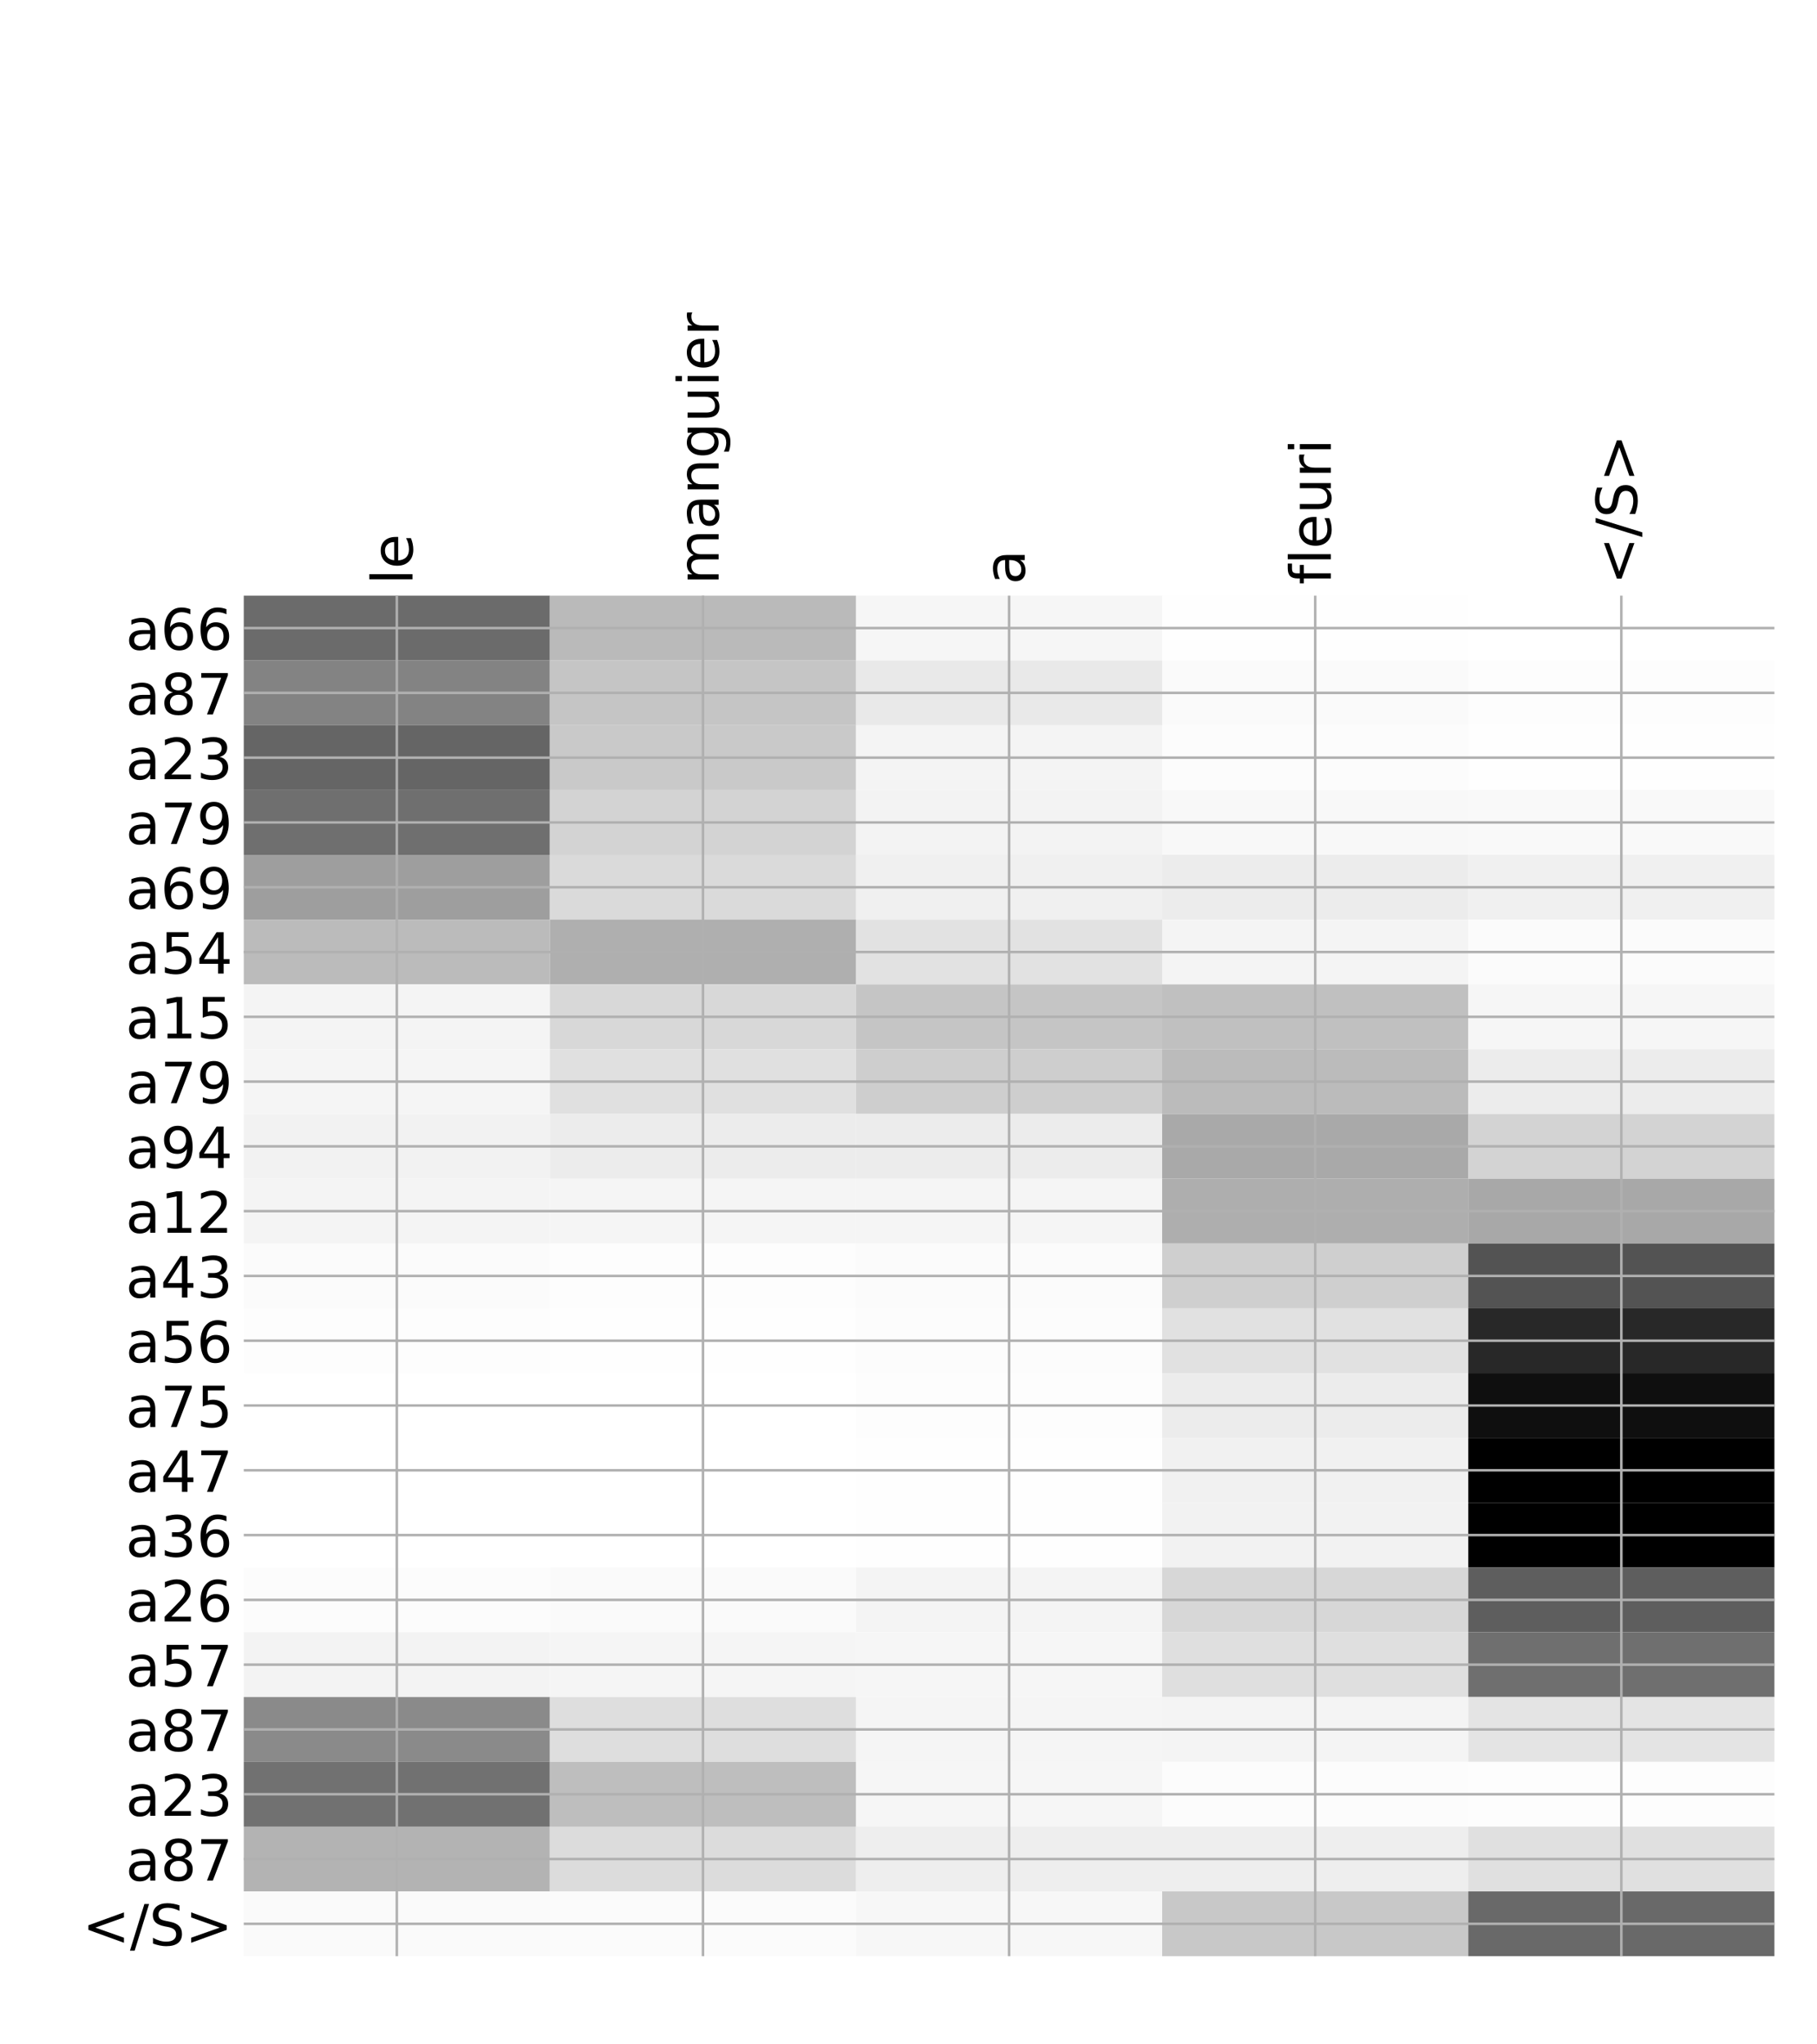 <?xml version="1.0" encoding="utf-8" standalone="no"?>
<!DOCTYPE svg PUBLIC "-//W3C//DTD SVG 1.1//EN"
  "http://www.w3.org/Graphics/SVG/1.1/DTD/svg11.dtd">
<!-- Created with matplotlib (http://matplotlib.org/) -->
<svg height="648pt" version="1.1" viewBox="0 0 576 648" width="576pt" xmlns="http://www.w3.org/2000/svg" xmlns:xlink="http://www.w3.org/1999/xlink">
 <defs>
  <style type="text/css">
*{stroke-linecap:butt;stroke-linejoin:round;}
  </style>
 </defs>
 <g id="figure_1">
  <g id="patch_1">
   <path d="M 0 648 
L 576 648 
L 576 0 
L 0 0 
z
" style="fill:#ffffff;"/>
  </g>
  <g id="axes_1">
   <g id="PolyCollection_1">
    <path clip-path="url(#p10d8c2caec)" d="M 77.275 188.812 
L 77.275 209.348 
L 174.32 209.348 
L 174.32 188.812 
L 77.275 188.812 
z
" style="fill:#6b6b6b;"/>
    <path clip-path="url(#p10d8c2caec)" d="M 174.32 188.812 
L 174.32 209.348 
L 271.365 209.348 
L 271.365 188.812 
L 174.32 188.812 
z
" style="fill:#bababa;"/>
    <path clip-path="url(#p10d8c2caec)" d="M 271.365 188.812 
L 271.365 209.348 
L 368.41 209.348 
L 368.41 188.812 
L 271.365 188.812 
z
" style="fill:#f6f6f6;"/>
    <path clip-path="url(#p10d8c2caec)" d="M 368.41 188.812 
L 368.41 209.348 
L 465.455 209.348 
L 465.455 188.812 
L 368.41 188.812 
z
" style="fill:#fefefe;"/>
    <path clip-path="url(#p10d8c2caec)" d="M 465.455 188.812 
L 465.455 209.348 
L 562.5 209.348 
L 562.5 188.812 
L 465.455 188.812 
z
" style="fill:#ffffff;"/>
    <path clip-path="url(#p10d8c2caec)" d="M 77.275 209.348 
L 77.275 229.883 
L 174.32 229.883 
L 174.32 209.348 
L 77.275 209.348 
z
" style="fill:#838383;"/>
    <path clip-path="url(#p10d8c2caec)" d="M 174.32 209.348 
L 174.32 229.883 
L 271.365 229.883 
L 271.365 209.348 
L 174.32 209.348 
z
" style="fill:#c5c5c5;"/>
    <path clip-path="url(#p10d8c2caec)" d="M 271.365 209.348 
L 271.365 229.883 
L 368.41 229.883 
L 368.41 209.348 
L 271.365 209.348 
z
" style="fill:#e9e9e9;"/>
    <path clip-path="url(#p10d8c2caec)" d="M 368.41 209.348 
L 368.41 229.883 
L 465.455 229.883 
L 465.455 209.348 
L 368.41 209.348 
z
" style="fill:#fafafa;"/>
    <path clip-path="url(#p10d8c2caec)" d="M 465.455 209.348 
L 465.455 229.883 
L 562.5 229.883 
L 562.5 209.348 
L 465.455 209.348 
z
" style="fill:#fdfdfd;"/>
    <path clip-path="url(#p10d8c2caec)" d="M 77.275 229.883 
L 77.275 250.419 
L 174.32 250.419 
L 174.32 229.883 
L 77.275 229.883 
z
" style="fill:#656565;"/>
    <path clip-path="url(#p10d8c2caec)" d="M 174.32 229.883 
L 174.32 250.419 
L 271.365 250.419 
L 271.365 229.883 
L 174.32 229.883 
z
" style="fill:#c9c9c9;"/>
    <path clip-path="url(#p10d8c2caec)" d="M 271.365 229.883 
L 271.365 250.419 
L 368.41 250.419 
L 368.41 229.883 
L 271.365 229.883 
z
" style="fill:#f4f4f4;"/>
    <path clip-path="url(#p10d8c2caec)" d="M 368.41 229.883 
L 368.41 250.419 
L 465.455 250.419 
L 465.455 229.883 
L 368.41 229.883 
z
" style="fill:#fcfcfc;"/>
    <path clip-path="url(#p10d8c2caec)" d="M 465.455 229.883 
L 465.455 250.419 
L 562.5 250.419 
L 562.5 229.883 
L 465.455 229.883 
z
" style="fill:#fefefe;"/>
    <path clip-path="url(#p10d8c2caec)" d="M 77.275 250.419 
L 77.275 270.954 
L 174.32 270.954 
L 174.32 250.419 
L 77.275 250.419 
z
" style="fill:#6f6f6f;"/>
    <path clip-path="url(#p10d8c2caec)" d="M 174.32 250.419 
L 174.32 270.954 
L 271.365 270.954 
L 271.365 250.419 
L 174.32 250.419 
z
" style="fill:#d3d3d3;"/>
    <path clip-path="url(#p10d8c2caec)" d="M 271.365 250.419 
L 271.365 270.954 
L 368.41 270.954 
L 368.41 250.419 
L 271.365 250.419 
z
" style="fill:#f3f3f3;"/>
    <path clip-path="url(#p10d8c2caec)" d="M 368.41 250.419 
L 368.41 270.954 
L 465.455 270.954 
L 465.455 250.419 
L 368.41 250.419 
z
" style="fill:#f8f8f8;"/>
    <path clip-path="url(#p10d8c2caec)" d="M 465.455 250.419 
L 465.455 270.954 
L 562.5 270.954 
L 562.5 250.419 
L 465.455 250.419 
z
" style="fill:#f9f9f9;"/>
    <path clip-path="url(#p10d8c2caec)" d="M 77.275 270.954 
L 77.275 291.489 
L 174.32 291.489 
L 174.32 270.954 
L 77.275 270.954 
z
" style="fill:#9e9e9e;"/>
    <path clip-path="url(#p10d8c2caec)" d="M 174.32 270.954 
L 174.32 291.489 
L 271.365 291.489 
L 271.365 270.954 
L 174.32 270.954 
z
" style="fill:#dadada;"/>
    <path clip-path="url(#p10d8c2caec)" d="M 271.365 270.954 
L 271.365 291.489 
L 368.41 291.489 
L 368.41 270.954 
L 271.365 270.954 
z
" style="fill:#f0f0f0;"/>
    <path clip-path="url(#p10d8c2caec)" d="M 368.41 270.954 
L 368.41 291.489 
L 465.455 291.489 
L 465.455 270.954 
L 368.41 270.954 
z
" style="fill:#ececec;"/>
    <path clip-path="url(#p10d8c2caec)" d="M 465.455 270.954 
L 465.455 291.489 
L 562.5 291.489 
L 562.5 270.954 
L 465.455 270.954 
z
" style="fill:#f0f0f0;"/>
    <path clip-path="url(#p10d8c2caec)" d="M 77.275 291.489 
L 77.275 312.025 
L 174.32 312.025 
L 174.32 291.489 
L 77.275 291.489 
z
" style="fill:#bbbbbb;"/>
    <path clip-path="url(#p10d8c2caec)" d="M 174.32 291.489 
L 174.32 312.025 
L 271.365 312.025 
L 271.365 291.489 
L 174.32 291.489 
z
" style="fill:#afafaf;"/>
    <path clip-path="url(#p10d8c2caec)" d="M 271.365 291.489 
L 271.365 312.025 
L 368.41 312.025 
L 368.41 291.489 
L 271.365 291.489 
z
" style="fill:#e2e2e2;"/>
    <path clip-path="url(#p10d8c2caec)" d="M 368.41 291.489 
L 368.41 312.025 
L 465.455 312.025 
L 465.455 291.489 
L 368.41 291.489 
z
" style="fill:#f4f4f4;"/>
    <path clip-path="url(#p10d8c2caec)" d="M 465.455 291.489 
L 465.455 312.025 
L 562.5 312.025 
L 562.5 291.489 
L 465.455 291.489 
z
" style="fill:#fbfbfb;"/>
    <path clip-path="url(#p10d8c2caec)" d="M 77.275 312.025 
L 77.275 332.56 
L 174.32 332.56 
L 174.32 312.025 
L 77.275 312.025 
z
" style="fill:#f4f4f4;"/>
    <path clip-path="url(#p10d8c2caec)" d="M 174.32 312.025 
L 174.32 332.56 
L 271.365 332.56 
L 271.365 312.025 
L 174.32 312.025 
z
" style="fill:#d8d8d8;"/>
    <path clip-path="url(#p10d8c2caec)" d="M 271.365 312.025 
L 271.365 332.56 
L 368.41 332.56 
L 368.41 312.025 
L 271.365 312.025 
z
" style="fill:#c5c5c5;"/>
    <path clip-path="url(#p10d8c2caec)" d="M 368.41 312.025 
L 368.41 332.56 
L 465.455 332.56 
L 465.455 312.025 
L 368.41 312.025 
z
" style="fill:#c0c0c0;"/>
    <path clip-path="url(#p10d8c2caec)" d="M 465.455 312.025 
L 465.455 332.56 
L 562.5 332.56 
L 562.5 312.025 
L 465.455 312.025 
z
" style="fill:#f6f6f6;"/>
    <path clip-path="url(#p10d8c2caec)" d="M 77.275 332.56 
L 77.275 353.095 
L 174.32 353.095 
L 174.32 332.56 
L 77.275 332.56 
z
" style="fill:#f5f5f5;"/>
    <path clip-path="url(#p10d8c2caec)" d="M 174.32 332.56 
L 174.32 353.095 
L 271.365 353.095 
L 271.365 332.56 
L 174.32 332.56 
z
" style="fill:#e0e0e0;"/>
    <path clip-path="url(#p10d8c2caec)" d="M 271.365 332.56 
L 271.365 353.095 
L 368.41 353.095 
L 368.41 332.56 
L 271.365 332.56 
z
" style="fill:#cecece;"/>
    <path clip-path="url(#p10d8c2caec)" d="M 368.41 332.56 
L 368.41 353.095 
L 465.455 353.095 
L 465.455 332.56 
L 368.41 332.56 
z
" style="fill:#bbbbbb;"/>
    <path clip-path="url(#p10d8c2caec)" d="M 465.455 332.56 
L 465.455 353.095 
L 562.5 353.095 
L 562.5 332.56 
L 465.455 332.56 
z
" style="fill:#ececec;"/>
    <path clip-path="url(#p10d8c2caec)" d="M 77.275 353.095 
L 77.275 373.631 
L 174.32 373.631 
L 174.32 353.095 
L 77.275 353.095 
z
" style="fill:#f2f2f2;"/>
    <path clip-path="url(#p10d8c2caec)" d="M 174.32 353.095 
L 174.32 373.631 
L 271.365 373.631 
L 271.365 353.095 
L 174.32 353.095 
z
" style="fill:#ececec;"/>
    <path clip-path="url(#p10d8c2caec)" d="M 271.365 353.095 
L 271.365 373.631 
L 368.41 373.631 
L 368.41 353.095 
L 271.365 353.095 
z
" style="fill:#ececec;"/>
    <path clip-path="url(#p10d8c2caec)" d="M 368.41 353.095 
L 368.41 373.631 
L 465.455 373.631 
L 465.455 353.095 
L 368.41 353.095 
z
" style="fill:#a9a9a9;"/>
    <path clip-path="url(#p10d8c2caec)" d="M 465.455 353.095 
L 465.455 373.631 
L 562.5 373.631 
L 562.5 353.095 
L 465.455 353.095 
z
" style="fill:#d3d3d3;"/>
    <path clip-path="url(#p10d8c2caec)" d="M 77.275 373.631 
L 77.275 394.166 
L 174.32 394.166 
L 174.32 373.631 
L 77.275 373.631 
z
" style="fill:#f4f4f4;"/>
    <path clip-path="url(#p10d8c2caec)" d="M 174.32 373.631 
L 174.32 394.166 
L 271.365 394.166 
L 271.365 373.631 
L 174.32 373.631 
z
" style="fill:#f5f5f5;"/>
    <path clip-path="url(#p10d8c2caec)" d="M 271.365 373.631 
L 271.365 394.166 
L 368.41 394.166 
L 368.41 373.631 
L 271.365 373.631 
z
" style="fill:#f5f5f5;"/>
    <path clip-path="url(#p10d8c2caec)" d="M 368.41 373.631 
L 368.41 394.166 
L 465.455 394.166 
L 465.455 373.631 
L 368.41 373.631 
z
" style="fill:#aeaeae;"/>
    <path clip-path="url(#p10d8c2caec)" d="M 465.455 373.631 
L 465.455 394.166 
L 562.5 394.166 
L 562.5 373.631 
L 465.455 373.631 
z
" style="fill:#a8a8a8;"/>
    <path clip-path="url(#p10d8c2caec)" d="M 77.275 394.166 
L 77.275 414.701 
L 174.32 414.701 
L 174.32 394.166 
L 77.275 394.166 
z
" style="fill:#fbfbfb;"/>
    <path clip-path="url(#p10d8c2caec)" d="M 174.32 394.166 
L 174.32 414.701 
L 271.365 414.701 
L 271.365 394.166 
L 174.32 394.166 
z
" style="fill:#fdfdfd;"/>
    <path clip-path="url(#p10d8c2caec)" d="M 271.365 394.166 
L 271.365 414.701 
L 368.41 414.701 
L 368.41 394.166 
L 271.365 394.166 
z
" style="fill:#fbfbfb;"/>
    <path clip-path="url(#p10d8c2caec)" d="M 368.41 394.166 
L 368.41 414.701 
L 465.455 414.701 
L 465.455 394.166 
L 368.41 394.166 
z
" style="fill:#cfcfcf;"/>
    <path clip-path="url(#p10d8c2caec)" d="M 465.455 394.166 
L 465.455 414.701 
L 562.5 414.701 
L 562.5 394.166 
L 465.455 394.166 
z
" style="fill:#535353;"/>
    <path clip-path="url(#p10d8c2caec)" d="M 77.275 414.701 
L 77.275 435.237 
L 174.32 435.237 
L 174.32 414.701 
L 77.275 414.701 
z
" style="fill:#fdfdfd;"/>
    <path clip-path="url(#p10d8c2caec)" d="M 174.32 414.701 
L 174.32 435.237 
L 271.365 435.237 
L 271.365 414.701 
L 174.32 414.701 
z
" style="fill:#fefefe;"/>
    <path clip-path="url(#p10d8c2caec)" d="M 271.365 414.701 
L 271.365 435.237 
L 368.41 435.237 
L 368.41 414.701 
L 271.365 414.701 
z
" style="fill:#fcfcfc;"/>
    <path clip-path="url(#p10d8c2caec)" d="M 368.41 414.701 
L 368.41 435.237 
L 465.455 435.237 
L 465.455 414.701 
L 368.41 414.701 
z
" style="fill:#e1e1e1;"/>
    <path clip-path="url(#p10d8c2caec)" d="M 465.455 414.701 
L 465.455 435.237 
L 562.5 435.237 
L 562.5 414.701 
L 465.455 414.701 
z
" style="fill:#282828;"/>
    <path clip-path="url(#p10d8c2caec)" d="M 77.275 435.237 
L 77.275 455.772 
L 174.32 455.772 
L 174.32 435.237 
L 77.275 435.237 
z
" style="fill:#ffffff;"/>
    <path clip-path="url(#p10d8c2caec)" d="M 174.32 435.237 
L 174.32 455.772 
L 271.365 455.772 
L 271.365 435.237 
L 174.32 435.237 
z
" style="fill:#ffffff;"/>
    <path clip-path="url(#p10d8c2caec)" d="M 271.365 435.237 
L 271.365 455.772 
L 368.41 455.772 
L 368.41 435.237 
L 271.365 435.237 
z
" style="fill:#fdfdfd;"/>
    <path clip-path="url(#p10d8c2caec)" d="M 368.41 435.237 
L 368.41 455.772 
L 465.455 455.772 
L 465.455 435.237 
L 368.41 435.237 
z
" style="fill:#ececec;"/>
    <path clip-path="url(#p10d8c2caec)" d="M 465.455 435.237 
L 465.455 455.772 
L 562.5 455.772 
L 562.5 435.237 
L 465.455 435.237 
z
" style="fill:#0f0f0f;"/>
    <path clip-path="url(#p10d8c2caec)" d="M 77.275 455.772 
L 77.275 476.308 
L 174.32 476.308 
L 174.32 455.772 
L 77.275 455.772 
z
" style="fill:#ffffff;"/>
    <path clip-path="url(#p10d8c2caec)" d="M 174.32 455.772 
L 174.32 476.308 
L 271.365 476.308 
L 271.365 455.772 
L 174.32 455.772 
z
" style="fill:#ffffff;"/>
    <path clip-path="url(#p10d8c2caec)" d="M 271.365 455.772 
L 271.365 476.308 
L 368.41 476.308 
L 368.41 455.772 
L 271.365 455.772 
z
" style="fill:#fefefe;"/>
    <path clip-path="url(#p10d8c2caec)" d="M 368.41 455.772 
L 368.41 476.308 
L 465.455 476.308 
L 465.455 455.772 
L 368.41 455.772 
z
" style="fill:#f1f1f1;"/>
    <path clip-path="url(#p10d8c2caec)" d="M 465.455 455.772 
L 465.455 476.308 
L 562.5 476.308 
L 562.5 455.772 
L 465.455 455.772 
z
"/>
    <path clip-path="url(#p10d8c2caec)" d="M 77.275 476.308 
L 77.275 496.843 
L 174.32 496.843 
L 174.32 476.308 
L 77.275 476.308 
z
" style="fill:#ffffff;"/>
    <path clip-path="url(#p10d8c2caec)" d="M 174.32 476.308 
L 174.32 496.843 
L 271.365 496.843 
L 271.365 476.308 
L 174.32 476.308 
z
" style="fill:#ffffff;"/>
    <path clip-path="url(#p10d8c2caec)" d="M 271.365 476.308 
L 271.365 496.843 
L 368.41 496.843 
L 368.41 476.308 
L 271.365 476.308 
z
" style="fill:#fefefe;"/>
    <path clip-path="url(#p10d8c2caec)" d="M 368.41 476.308 
L 368.41 496.843 
L 465.455 496.843 
L 465.455 476.308 
L 368.41 476.308 
z
" style="fill:#f2f2f2;"/>
    <path clip-path="url(#p10d8c2caec)" d="M 465.455 476.308 
L 465.455 496.843 
L 562.5 496.843 
L 562.5 476.308 
L 465.455 476.308 
z
"/>
    <path clip-path="url(#p10d8c2caec)" d="M 77.275 496.843 
L 77.275 517.378 
L 174.32 517.378 
L 174.32 496.843 
L 77.275 496.843 
z
" style="fill:#fcfcfc;"/>
    <path clip-path="url(#p10d8c2caec)" d="M 174.32 496.843 
L 174.32 517.378 
L 271.365 517.378 
L 271.365 496.843 
L 174.32 496.843 
z
" style="fill:#fafafa;"/>
    <path clip-path="url(#p10d8c2caec)" d="M 271.365 496.843 
L 271.365 517.378 
L 368.41 517.378 
L 368.41 496.843 
L 271.365 496.843 
z
" style="fill:#f4f4f4;"/>
    <path clip-path="url(#p10d8c2caec)" d="M 368.41 496.843 
L 368.41 517.378 
L 465.455 517.378 
L 465.455 496.843 
L 368.41 496.843 
z
" style="fill:#d7d7d7;"/>
    <path clip-path="url(#p10d8c2caec)" d="M 465.455 496.843 
L 465.455 517.378 
L 562.5 517.378 
L 562.5 496.843 
L 465.455 496.843 
z
" style="fill:#5e5e5e;"/>
    <path clip-path="url(#p10d8c2caec)" d="M 77.275 517.378 
L 77.275 537.914 
L 174.32 537.914 
L 174.32 517.378 
L 77.275 517.378 
z
" style="fill:#f3f3f3;"/>
    <path clip-path="url(#p10d8c2caec)" d="M 174.32 517.378 
L 174.32 537.914 
L 271.365 537.914 
L 271.365 517.378 
L 174.32 517.378 
z
" style="fill:#f5f5f5;"/>
    <path clip-path="url(#p10d8c2caec)" d="M 271.365 517.378 
L 271.365 537.914 
L 368.41 537.914 
L 368.41 517.378 
L 271.365 517.378 
z
" style="fill:#f6f6f6;"/>
    <path clip-path="url(#p10d8c2caec)" d="M 368.41 517.378 
L 368.41 537.914 
L 465.455 537.914 
L 465.455 517.378 
L 368.41 517.378 
z
" style="fill:#dfdfdf;"/>
    <path clip-path="url(#p10d8c2caec)" d="M 465.455 517.378 
L 465.455 537.914 
L 562.5 537.914 
L 562.5 517.378 
L 465.455 517.378 
z
" style="fill:#6f6f6f;"/>
    <path clip-path="url(#p10d8c2caec)" d="M 77.275 537.914 
L 77.275 558.449 
L 174.32 558.449 
L 174.32 537.914 
L 77.275 537.914 
z
" style="fill:#8a8a8a;"/>
    <path clip-path="url(#p10d8c2caec)" d="M 174.32 537.914 
L 174.32 558.449 
L 271.365 558.449 
L 271.365 537.914 
L 174.32 537.914 
z
" style="fill:#dedede;"/>
    <path clip-path="url(#p10d8c2caec)" d="M 271.365 537.914 
L 271.365 558.449 
L 368.41 558.449 
L 368.41 537.914 
L 271.365 537.914 
z
" style="fill:#f5f5f5;"/>
    <path clip-path="url(#p10d8c2caec)" d="M 368.41 537.914 
L 368.41 558.449 
L 465.455 558.449 
L 465.455 537.914 
L 368.41 537.914 
z
" style="fill:#f4f4f4;"/>
    <path clip-path="url(#p10d8c2caec)" d="M 465.455 537.914 
L 465.455 558.449 
L 562.5 558.449 
L 562.5 537.914 
L 465.455 537.914 
z
" style="fill:#e4e4e4;"/>
    <path clip-path="url(#p10d8c2caec)" d="M 77.275 558.449 
L 77.275 578.984 
L 174.32 578.984 
L 174.32 558.449 
L 77.275 558.449 
z
" style="fill:#717171;"/>
    <path clip-path="url(#p10d8c2caec)" d="M 174.32 558.449 
L 174.32 578.984 
L 271.365 578.984 
L 271.365 558.449 
L 174.32 558.449 
z
" style="fill:#bebebe;"/>
    <path clip-path="url(#p10d8c2caec)" d="M 271.365 558.449 
L 271.365 578.984 
L 368.41 578.984 
L 368.41 558.449 
L 271.365 558.449 
z
" style="fill:#f6f6f6;"/>
    <path clip-path="url(#p10d8c2caec)" d="M 368.41 558.449 
L 368.41 578.984 
L 465.455 578.984 
L 465.455 558.449 
L 368.41 558.449 
z
" style="fill:#fcfcfc;"/>
    <path clip-path="url(#p10d8c2caec)" d="M 465.455 558.449 
L 465.455 578.984 
L 562.5 578.984 
L 562.5 558.449 
L 465.455 558.449 
z
" style="fill:#fdfdfd;"/>
    <path clip-path="url(#p10d8c2caec)" d="M 77.275 578.984 
L 77.275 599.52 
L 174.32 599.52 
L 174.32 578.984 
L 77.275 578.984 
z
" style="fill:#b3b3b3;"/>
    <path clip-path="url(#p10d8c2caec)" d="M 174.32 578.984 
L 174.32 599.52 
L 271.365 599.52 
L 271.365 578.984 
L 174.32 578.984 
z
" style="fill:#dcdcdc;"/>
    <path clip-path="url(#p10d8c2caec)" d="M 271.365 578.984 
L 271.365 599.52 
L 368.41 599.52 
L 368.41 578.984 
L 271.365 578.984 
z
" style="fill:#eeeeee;"/>
    <path clip-path="url(#p10d8c2caec)" d="M 368.41 578.984 
L 368.41 599.52 
L 465.455 599.52 
L 465.455 578.984 
L 368.41 578.984 
z
" style="fill:#eeeeee;"/>
    <path clip-path="url(#p10d8c2caec)" d="M 465.455 578.984 
L 465.455 599.52 
L 562.5 599.52 
L 562.5 578.984 
L 465.455 578.984 
z
" style="fill:#e0e0e0;"/>
    <path clip-path="url(#p10d8c2caec)" d="M 77.275 599.52 
L 77.275 620.055 
L 174.32 620.055 
L 174.32 599.52 
L 77.275 599.52 
z
" style="fill:#fafafa;"/>
    <path clip-path="url(#p10d8c2caec)" d="M 174.32 599.52 
L 174.32 620.055 
L 271.365 620.055 
L 271.365 599.52 
L 174.32 599.52 
z
" style="fill:#fbfbfb;"/>
    <path clip-path="url(#p10d8c2caec)" d="M 271.365 599.52 
L 271.365 620.055 
L 368.41 620.055 
L 368.41 599.52 
L 271.365 599.52 
z
" style="fill:#f7f7f7;"/>
    <path clip-path="url(#p10d8c2caec)" d="M 368.41 599.52 
L 368.41 620.055 
L 465.455 620.055 
L 465.455 599.52 
L 368.41 599.52 
z
" style="fill:#c8c8c8;"/>
    <path clip-path="url(#p10d8c2caec)" d="M 465.455 599.52 
L 465.455 620.055 
L 562.5 620.055 
L 562.5 599.52 
L 465.455 599.52 
z
" style="fill:#696969;"/>
   </g>
   <g id="matplotlib.axis_1">
    <g id="xtick_1">
     <g id="line2d_1">
      <path clip-path="url(#p10d8c2caec)" d="M 125.797 620.055 
L 125.797 188.812 
" style="fill:none;stroke:#b0b0b0;stroke-linecap:square;stroke-width:0.8;"/>
     </g>
     <g id="line2d_2"/>
     <g id="text_1">
      <!-- le -->
      <defs>
       <path d="M 9.422 75.984 
L 18.406 75.984 
L 18.406 0 
L 9.422 0 
z
" id="DejaVuSans-6c"/>
       <path d="M 56.203 29.594 
L 56.203 25.203 
L 14.891 25.203 
Q 15.484 15.922 20.484 11.062 
Q 25.484 6.203 34.422 6.203 
Q 39.594 6.203 44.453 7.469 
Q 49.312 8.734 54.109 11.281 
L 54.109 2.781 
Q 49.266 0.734 44.188 -0.344 
Q 39.109 -1.422 33.891 -1.422 
Q 20.797 -1.422 13.156 6.188 
Q 5.516 13.812 5.516 26.812 
Q 5.516 40.234 12.766 48.109 
Q 20.016 56 32.328 56 
Q 43.359 56 49.781 48.891 
Q 56.203 41.797 56.203 29.594 
z
M 47.219 32.234 
Q 47.125 39.594 43.094 43.984 
Q 39.062 48.391 32.422 48.391 
Q 24.906 48.391 20.391 44.141 
Q 15.875 39.891 15.188 32.172 
z
" id="DejaVuSans-65"/>
      </defs>
      <g transform="translate(130.764 185.312)rotate(-90)scale(0.18 -0.18)">
       <use xlink:href="#DejaVuSans-6c"/>
       <use x="27.783" xlink:href="#DejaVuSans-65"/>
      </g>
     </g>
    </g>
    <g id="xtick_2">
     <g id="line2d_3">
      <path clip-path="url(#p10d8c2caec)" d="M 222.843 620.055 
L 222.843 188.812 
" style="fill:none;stroke:#b0b0b0;stroke-linecap:square;stroke-width:0.8;"/>
     </g>
     <g id="line2d_4"/>
     <g id="text_2">
      <!-- manguier -->
      <defs>
       <path d="M 52 44.188 
Q 55.375 50.25 60.062 53.125 
Q 64.75 56 71.094 56 
Q 79.641 56 84.281 50.016 
Q 88.922 44.047 88.922 33.016 
L 88.922 0 
L 79.891 0 
L 79.891 32.719 
Q 79.891 40.578 77.094 44.375 
Q 74.312 48.188 68.609 48.188 
Q 61.625 48.188 57.562 43.547 
Q 53.516 38.922 53.516 30.906 
L 53.516 0 
L 44.484 0 
L 44.484 32.719 
Q 44.484 40.625 41.703 44.406 
Q 38.922 48.188 33.109 48.188 
Q 26.219 48.188 22.156 43.531 
Q 18.109 38.875 18.109 30.906 
L 18.109 0 
L 9.078 0 
L 9.078 54.688 
L 18.109 54.688 
L 18.109 46.188 
Q 21.188 51.219 25.484 53.609 
Q 29.781 56 35.688 56 
Q 41.656 56 45.828 52.969 
Q 50 49.953 52 44.188 
z
" id="DejaVuSans-6d"/>
       <path d="M 34.281 27.484 
Q 23.391 27.484 19.188 25 
Q 14.984 22.516 14.984 16.5 
Q 14.984 11.719 18.141 8.906 
Q 21.297 6.109 26.703 6.109 
Q 34.188 6.109 38.703 11.406 
Q 43.219 16.703 43.219 25.484 
L 43.219 27.484 
z
M 52.203 31.203 
L 52.203 0 
L 43.219 0 
L 43.219 8.297 
Q 40.141 3.328 35.547 0.953 
Q 30.953 -1.422 24.312 -1.422 
Q 15.922 -1.422 10.953 3.297 
Q 6 8.016 6 15.922 
Q 6 25.141 12.172 29.828 
Q 18.359 34.516 30.609 34.516 
L 43.219 34.516 
L 43.219 35.406 
Q 43.219 41.609 39.141 45 
Q 35.062 48.391 27.688 48.391 
Q 23 48.391 18.547 47.266 
Q 14.109 46.141 10.016 43.891 
L 10.016 52.203 
Q 14.938 54.109 19.578 55.047 
Q 24.219 56 28.609 56 
Q 40.484 56 46.344 49.844 
Q 52.203 43.703 52.203 31.203 
z
" id="DejaVuSans-61"/>
       <path d="M 54.891 33.016 
L 54.891 0 
L 45.906 0 
L 45.906 32.719 
Q 45.906 40.484 42.875 44.328 
Q 39.844 48.188 33.797 48.188 
Q 26.516 48.188 22.312 43.547 
Q 18.109 38.922 18.109 30.906 
L 18.109 0 
L 9.078 0 
L 9.078 54.688 
L 18.109 54.688 
L 18.109 46.188 
Q 21.344 51.125 25.703 53.562 
Q 30.078 56 35.797 56 
Q 45.219 56 50.047 50.172 
Q 54.891 44.344 54.891 33.016 
z
" id="DejaVuSans-6e"/>
       <path d="M 45.406 27.984 
Q 45.406 37.75 41.375 43.109 
Q 37.359 48.484 30.078 48.484 
Q 22.859 48.484 18.828 43.109 
Q 14.797 37.75 14.797 27.984 
Q 14.797 18.266 18.828 12.891 
Q 22.859 7.516 30.078 7.516 
Q 37.359 7.516 41.375 12.891 
Q 45.406 18.266 45.406 27.984 
z
M 54.391 6.781 
Q 54.391 -7.172 48.188 -13.984 
Q 42 -20.797 29.203 -20.797 
Q 24.469 -20.797 20.266 -20.094 
Q 16.062 -19.391 12.109 -17.922 
L 12.109 -9.188 
Q 16.062 -11.328 19.922 -12.344 
Q 23.781 -13.375 27.781 -13.375 
Q 36.625 -13.375 41.016 -8.766 
Q 45.406 -4.156 45.406 5.172 
L 45.406 9.625 
Q 42.625 4.781 38.281 2.391 
Q 33.938 0 27.875 0 
Q 17.828 0 11.672 7.656 
Q 5.516 15.328 5.516 27.984 
Q 5.516 40.672 11.672 48.328 
Q 17.828 56 27.875 56 
Q 33.938 56 38.281 53.609 
Q 42.625 51.219 45.406 46.391 
L 45.406 54.688 
L 54.391 54.688 
z
" id="DejaVuSans-67"/>
       <path d="M 8.5 21.578 
L 8.5 54.688 
L 17.484 54.688 
L 17.484 21.922 
Q 17.484 14.156 20.5 10.266 
Q 23.531 6.391 29.594 6.391 
Q 36.859 6.391 41.078 11.031 
Q 45.312 15.672 45.312 23.688 
L 45.312 54.688 
L 54.297 54.688 
L 54.297 0 
L 45.312 0 
L 45.312 8.406 
Q 42.047 3.422 37.719 1 
Q 33.406 -1.422 27.688 -1.422 
Q 18.266 -1.422 13.375 4.438 
Q 8.5 10.297 8.5 21.578 
z
M 31.109 56 
z
" id="DejaVuSans-75"/>
       <path d="M 9.422 54.688 
L 18.406 54.688 
L 18.406 0 
L 9.422 0 
z
M 9.422 75.984 
L 18.406 75.984 
L 18.406 64.594 
L 9.422 64.594 
z
" id="DejaVuSans-69"/>
       <path d="M 41.109 46.297 
Q 39.594 47.172 37.812 47.578 
Q 36.031 48 33.891 48 
Q 26.266 48 22.188 43.047 
Q 18.109 38.094 18.109 28.812 
L 18.109 0 
L 9.078 0 
L 9.078 54.688 
L 18.109 54.688 
L 18.109 46.188 
Q 20.953 51.172 25.484 53.578 
Q 30.031 56 36.531 56 
Q 37.453 56 38.578 55.875 
Q 39.703 55.766 41.062 55.516 
z
" id="DejaVuSans-72"/>
      </defs>
      <g transform="translate(227.809 185.312)rotate(-90)scale(0.18 -0.18)">
       <use xlink:href="#DejaVuSans-6d"/>
       <use x="97.412" xlink:href="#DejaVuSans-61"/>
       <use x="158.691" xlink:href="#DejaVuSans-6e"/>
       <use x="222.07" xlink:href="#DejaVuSans-67"/>
       <use x="285.547" xlink:href="#DejaVuSans-75"/>
       <use x="348.926" xlink:href="#DejaVuSans-69"/>
       <use x="376.709" xlink:href="#DejaVuSans-65"/>
       <use x="438.232" xlink:href="#DejaVuSans-72"/>
      </g>
     </g>
    </g>
    <g id="xtick_3">
     <g id="line2d_5">
      <path clip-path="url(#p10d8c2caec)" d="M 319.887 620.055 
L 319.887 188.812 
" style="fill:none;stroke:#b0b0b0;stroke-linecap:square;stroke-width:0.8;"/>
     </g>
     <g id="line2d_6"/>
     <g id="text_3">
      <!-- a -->
      <g transform="translate(324.854 185.312)rotate(-90)scale(0.18 -0.18)">
       <use xlink:href="#DejaVuSans-61"/>
      </g>
     </g>
    </g>
    <g id="xtick_4">
     <g id="line2d_7">
      <path clip-path="url(#p10d8c2caec)" d="M 416.933 620.055 
L 416.933 188.812 
" style="fill:none;stroke:#b0b0b0;stroke-linecap:square;stroke-width:0.8;"/>
     </g>
     <g id="line2d_8"/>
     <g id="text_4">
      <!-- fleuri -->
      <defs>
       <path d="M 37.109 75.984 
L 37.109 68.5 
L 28.516 68.5 
Q 23.688 68.5 21.797 66.547 
Q 19.922 64.594 19.922 59.516 
L 19.922 54.688 
L 34.719 54.688 
L 34.719 47.703 
L 19.922 47.703 
L 19.922 0 
L 10.891 0 
L 10.891 47.703 
L 2.297 47.703 
L 2.297 54.688 
L 10.891 54.688 
L 10.891 58.5 
Q 10.891 67.625 15.141 71.797 
Q 19.391 75.984 28.609 75.984 
z
" id="DejaVuSans-66"/>
      </defs>
      <g transform="translate(421.899 185.312)rotate(-90)scale(0.18 -0.18)">
       <use xlink:href="#DejaVuSans-66"/>
       <use x="35.205" xlink:href="#DejaVuSans-6c"/>
       <use x="62.988" xlink:href="#DejaVuSans-65"/>
       <use x="124.512" xlink:href="#DejaVuSans-75"/>
       <use x="187.891" xlink:href="#DejaVuSans-72"/>
       <use x="229.004" xlink:href="#DejaVuSans-69"/>
      </g>
     </g>
    </g>
    <g id="xtick_5">
     <g id="line2d_9">
      <path clip-path="url(#p10d8c2caec)" d="M 513.977 620.055 
L 513.977 188.812 
" style="fill:none;stroke:#b0b0b0;stroke-linecap:square;stroke-width:0.8;"/>
     </g>
     <g id="line2d_10"/>
     <g id="text_5">
      <!-- &lt;/S&gt; -->
      <defs>
       <path d="M 73.188 49.219 
L 22.797 31.297 
L 73.188 13.484 
L 73.188 4.594 
L 10.594 27.297 
L 10.594 35.406 
L 73.188 58.109 
z
" id="DejaVuSans-3c"/>
       <path d="M 25.391 72.906 
L 33.688 72.906 
L 8.297 -9.281 
L 0 -9.281 
z
" id="DejaVuSans-2f"/>
       <path d="M 53.516 70.516 
L 53.516 60.891 
Q 47.906 63.578 42.922 64.891 
Q 37.938 66.219 33.297 66.219 
Q 25.25 66.219 20.875 63.094 
Q 16.5 59.969 16.5 54.203 
Q 16.5 49.359 19.406 46.891 
Q 22.312 44.438 30.422 42.922 
L 36.375 41.703 
Q 47.406 39.594 52.656 34.297 
Q 57.906 29 57.906 20.125 
Q 57.906 9.516 50.797 4.047 
Q 43.703 -1.422 29.984 -1.422 
Q 24.812 -1.422 18.969 -0.25 
Q 13.141 0.922 6.891 3.219 
L 6.891 13.375 
Q 12.891 10.016 18.656 8.297 
Q 24.422 6.594 29.984 6.594 
Q 38.422 6.594 43.016 9.906 
Q 47.609 13.234 47.609 19.391 
Q 47.609 24.75 44.312 27.781 
Q 41.016 30.812 33.5 32.328 
L 27.484 33.5 
Q 16.453 35.688 11.516 40.375 
Q 6.594 45.062 6.594 53.422 
Q 6.594 63.094 13.406 68.656 
Q 20.219 74.219 32.172 74.219 
Q 37.312 74.219 42.625 73.281 
Q 47.953 72.359 53.516 70.516 
z
" id="DejaVuSans-53"/>
       <path d="M 10.594 49.219 
L 10.594 58.109 
L 73.188 35.406 
L 73.188 27.297 
L 10.594 4.594 
L 10.594 13.484 
L 60.891 31.297 
z
" id="DejaVuSans-3e"/>
      </defs>
      <g transform="translate(518.944 185.312)rotate(-90)scale(0.18 -0.18)">
       <use xlink:href="#DejaVuSans-3c"/>
       <use x="83.789" xlink:href="#DejaVuSans-2f"/>
       <use x="117.48" xlink:href="#DejaVuSans-53"/>
       <use x="180.957" xlink:href="#DejaVuSans-3e"/>
      </g>
     </g>
    </g>
   </g>
   <g id="matplotlib.axis_2">
    <g id="ytick_1">
     <g id="line2d_11">
      <path clip-path="url(#p10d8c2caec)" d="M 77.275 199.08 
L 562.5 199.08 
" style="fill:none;stroke:#b0b0b0;stroke-linecap:square;stroke-width:0.8;"/>
     </g>
     <g id="line2d_12"/>
     <g id="text_6">
      <!-- a66 -->
      <defs>
       <path d="M 33.016 40.375 
Q 26.375 40.375 22.484 35.828 
Q 18.609 31.297 18.609 23.391 
Q 18.609 15.531 22.484 10.953 
Q 26.375 6.391 33.016 6.391 
Q 39.656 6.391 43.531 10.953 
Q 47.406 15.531 47.406 23.391 
Q 47.406 31.297 43.531 35.828 
Q 39.656 40.375 33.016 40.375 
z
M 52.594 71.297 
L 52.594 62.312 
Q 48.875 64.062 45.094 64.984 
Q 41.312 65.922 37.594 65.922 
Q 27.828 65.922 22.672 59.328 
Q 17.531 52.734 16.797 39.406 
Q 19.672 43.656 24.016 45.922 
Q 28.375 48.188 33.594 48.188 
Q 44.578 48.188 50.953 41.516 
Q 57.328 34.859 57.328 23.391 
Q 57.328 12.156 50.688 5.359 
Q 44.047 -1.422 33.016 -1.422 
Q 20.359 -1.422 13.672 8.266 
Q 6.984 17.969 6.984 36.375 
Q 6.984 53.656 15.188 63.938 
Q 23.391 74.219 37.203 74.219 
Q 40.922 74.219 44.703 73.484 
Q 48.484 72.75 52.594 71.297 
z
" id="DejaVuSans-36"/>
      </defs>
      <g transform="translate(39.839 205.919)scale(0.18 -0.18)">
       <use xlink:href="#DejaVuSans-61"/>
       <use x="61.279" xlink:href="#DejaVuSans-36"/>
       <use x="124.902" xlink:href="#DejaVuSans-36"/>
      </g>
     </g>
    </g>
    <g id="ytick_2">
     <g id="line2d_13">
      <path clip-path="url(#p10d8c2caec)" d="M 77.275 219.616 
L 562.5 219.616 
" style="fill:none;stroke:#b0b0b0;stroke-linecap:square;stroke-width:0.8;"/>
     </g>
     <g id="line2d_14"/>
     <g id="text_7">
      <!-- a87 -->
      <defs>
       <path d="M 31.781 34.625 
Q 24.75 34.625 20.719 30.859 
Q 16.703 27.094 16.703 20.516 
Q 16.703 13.922 20.719 10.156 
Q 24.75 6.391 31.781 6.391 
Q 38.812 6.391 42.859 10.172 
Q 46.922 13.969 46.922 20.516 
Q 46.922 27.094 42.891 30.859 
Q 38.875 34.625 31.781 34.625 
z
M 21.922 38.812 
Q 15.578 40.375 12.031 44.719 
Q 8.5 49.078 8.5 55.328 
Q 8.5 64.062 14.719 69.141 
Q 20.953 74.219 31.781 74.219 
Q 42.672 74.219 48.875 69.141 
Q 55.078 64.062 55.078 55.328 
Q 55.078 49.078 51.531 44.719 
Q 48 40.375 41.703 38.812 
Q 48.828 37.156 52.797 32.312 
Q 56.781 27.484 56.781 20.516 
Q 56.781 9.906 50.312 4.234 
Q 43.844 -1.422 31.781 -1.422 
Q 19.734 -1.422 13.25 4.234 
Q 6.781 9.906 6.781 20.516 
Q 6.781 27.484 10.781 32.312 
Q 14.797 37.156 21.922 38.812 
z
M 18.312 54.391 
Q 18.312 48.734 21.844 45.562 
Q 25.391 42.391 31.781 42.391 
Q 38.141 42.391 41.719 45.562 
Q 45.312 48.734 45.312 54.391 
Q 45.312 60.062 41.719 63.234 
Q 38.141 66.406 31.781 66.406 
Q 25.391 66.406 21.844 63.234 
Q 18.312 60.062 18.312 54.391 
z
" id="DejaVuSans-38"/>
       <path d="M 8.203 72.906 
L 55.078 72.906 
L 55.078 68.703 
L 28.609 0 
L 18.312 0 
L 43.219 64.594 
L 8.203 64.594 
z
" id="DejaVuSans-37"/>
      </defs>
      <g transform="translate(39.839 226.454)scale(0.18 -0.18)">
       <use xlink:href="#DejaVuSans-61"/>
       <use x="61.279" xlink:href="#DejaVuSans-38"/>
       <use x="124.902" xlink:href="#DejaVuSans-37"/>
      </g>
     </g>
    </g>
    <g id="ytick_3">
     <g id="line2d_15">
      <path clip-path="url(#p10d8c2caec)" d="M 77.275 240.151 
L 562.5 240.151 
" style="fill:none;stroke:#b0b0b0;stroke-linecap:square;stroke-width:0.8;"/>
     </g>
     <g id="line2d_16"/>
     <g id="text_8">
      <!-- a23 -->
      <defs>
       <path d="M 19.188 8.297 
L 53.609 8.297 
L 53.609 0 
L 7.328 0 
L 7.328 8.297 
Q 12.938 14.109 22.625 23.891 
Q 32.328 33.688 34.812 36.531 
Q 39.547 41.844 41.422 45.531 
Q 43.312 49.219 43.312 52.781 
Q 43.312 58.594 39.234 62.25 
Q 35.156 65.922 28.609 65.922 
Q 23.969 65.922 18.812 64.312 
Q 13.672 62.703 7.812 59.422 
L 7.812 69.391 
Q 13.766 71.781 18.938 73 
Q 24.125 74.219 28.422 74.219 
Q 39.75 74.219 46.484 68.547 
Q 53.219 62.891 53.219 53.422 
Q 53.219 48.922 51.531 44.891 
Q 49.859 40.875 45.406 35.406 
Q 44.188 33.984 37.641 27.219 
Q 31.109 20.453 19.188 8.297 
z
" id="DejaVuSans-32"/>
       <path d="M 40.578 39.312 
Q 47.656 37.797 51.625 33 
Q 55.609 28.219 55.609 21.188 
Q 55.609 10.406 48.188 4.484 
Q 40.766 -1.422 27.094 -1.422 
Q 22.516 -1.422 17.656 -0.516 
Q 12.797 0.391 7.625 2.203 
L 7.625 11.719 
Q 11.719 9.328 16.594 8.109 
Q 21.484 6.891 26.812 6.891 
Q 36.078 6.891 40.938 10.547 
Q 45.797 14.203 45.797 21.188 
Q 45.797 27.641 41.281 31.266 
Q 36.766 34.906 28.719 34.906 
L 20.219 34.906 
L 20.219 43.016 
L 29.109 43.016 
Q 36.375 43.016 40.234 45.922 
Q 44.094 48.828 44.094 54.297 
Q 44.094 59.906 40.109 62.906 
Q 36.141 65.922 28.719 65.922 
Q 24.656 65.922 20.016 65.031 
Q 15.375 64.156 9.812 62.312 
L 9.812 71.094 
Q 15.438 72.656 20.344 73.438 
Q 25.25 74.219 29.594 74.219 
Q 40.828 74.219 47.359 69.109 
Q 53.906 64.016 53.906 55.328 
Q 53.906 49.266 50.438 45.094 
Q 46.969 40.922 40.578 39.312 
z
" id="DejaVuSans-33"/>
      </defs>
      <g transform="translate(39.839 246.989)scale(0.18 -0.18)">
       <use xlink:href="#DejaVuSans-61"/>
       <use x="61.279" xlink:href="#DejaVuSans-32"/>
       <use x="124.902" xlink:href="#DejaVuSans-33"/>
      </g>
     </g>
    </g>
    <g id="ytick_4">
     <g id="line2d_17">
      <path clip-path="url(#p10d8c2caec)" d="M 77.275 260.686 
L 562.5 260.686 
" style="fill:none;stroke:#b0b0b0;stroke-linecap:square;stroke-width:0.8;"/>
     </g>
     <g id="line2d_18"/>
     <g id="text_9">
      <!-- a79 -->
      <defs>
       <path d="M 10.984 1.516 
L 10.984 10.5 
Q 14.703 8.734 18.5 7.812 
Q 22.312 6.891 25.984 6.891 
Q 35.75 6.891 40.891 13.453 
Q 46.047 20.016 46.781 33.406 
Q 43.953 29.203 39.594 26.953 
Q 35.25 24.703 29.984 24.703 
Q 19.047 24.703 12.672 31.312 
Q 6.297 37.938 6.297 49.422 
Q 6.297 60.641 12.938 67.422 
Q 19.578 74.219 30.609 74.219 
Q 43.266 74.219 49.922 64.516 
Q 56.594 54.828 56.594 36.375 
Q 56.594 19.141 48.406 8.859 
Q 40.234 -1.422 26.422 -1.422 
Q 22.703 -1.422 18.891 -0.688 
Q 15.094 0.047 10.984 1.516 
z
M 30.609 32.422 
Q 37.25 32.422 41.125 36.953 
Q 45.016 41.5 45.016 49.422 
Q 45.016 57.281 41.125 61.844 
Q 37.25 66.406 30.609 66.406 
Q 23.969 66.406 20.094 61.844 
Q 16.219 57.281 16.219 49.422 
Q 16.219 41.5 20.094 36.953 
Q 23.969 32.422 30.609 32.422 
z
" id="DejaVuSans-39"/>
      </defs>
      <g transform="translate(39.839 267.525)scale(0.18 -0.18)">
       <use xlink:href="#DejaVuSans-61"/>
       <use x="61.279" xlink:href="#DejaVuSans-37"/>
       <use x="124.902" xlink:href="#DejaVuSans-39"/>
      </g>
     </g>
    </g>
    <g id="ytick_5">
     <g id="line2d_19">
      <path clip-path="url(#p10d8c2caec)" d="M 77.275 281.222 
L 562.5 281.222 
" style="fill:none;stroke:#b0b0b0;stroke-linecap:square;stroke-width:0.8;"/>
     </g>
     <g id="line2d_20"/>
     <g id="text_10">
      <!-- a69 -->
      <g transform="translate(39.839 288.06)scale(0.18 -0.18)">
       <use xlink:href="#DejaVuSans-61"/>
       <use x="61.279" xlink:href="#DejaVuSans-36"/>
       <use x="124.902" xlink:href="#DejaVuSans-39"/>
      </g>
     </g>
    </g>
    <g id="ytick_6">
     <g id="line2d_21">
      <path clip-path="url(#p10d8c2caec)" d="M 77.275 301.757 
L 562.5 301.757 
" style="fill:none;stroke:#b0b0b0;stroke-linecap:square;stroke-width:0.8;"/>
     </g>
     <g id="line2d_22"/>
     <g id="text_11">
      <!-- a54 -->
      <defs>
       <path d="M 10.797 72.906 
L 49.516 72.906 
L 49.516 64.594 
L 19.828 64.594 
L 19.828 46.734 
Q 21.969 47.469 24.109 47.828 
Q 26.266 48.188 28.422 48.188 
Q 40.625 48.188 47.75 41.5 
Q 54.891 34.812 54.891 23.391 
Q 54.891 11.625 47.562 5.094 
Q 40.234 -1.422 26.906 -1.422 
Q 22.312 -1.422 17.547 -0.641 
Q 12.797 0.141 7.719 1.703 
L 7.719 11.625 
Q 12.109 9.234 16.797 8.062 
Q 21.484 6.891 26.703 6.891 
Q 35.156 6.891 40.078 11.328 
Q 45.016 15.766 45.016 23.391 
Q 45.016 31 40.078 35.438 
Q 35.156 39.891 26.703 39.891 
Q 22.75 39.891 18.812 39.016 
Q 14.891 38.141 10.797 36.281 
z
" id="DejaVuSans-35"/>
       <path d="M 37.797 64.312 
L 12.891 25.391 
L 37.797 25.391 
z
M 35.203 72.906 
L 47.609 72.906 
L 47.609 25.391 
L 58.016 25.391 
L 58.016 17.188 
L 47.609 17.188 
L 47.609 0 
L 37.797 0 
L 37.797 17.188 
L 4.891 17.188 
L 4.891 26.703 
z
" id="DejaVuSans-34"/>
      </defs>
      <g transform="translate(39.839 308.596)scale(0.18 -0.18)">
       <use xlink:href="#DejaVuSans-61"/>
       <use x="61.279" xlink:href="#DejaVuSans-35"/>
       <use x="124.902" xlink:href="#DejaVuSans-34"/>
      </g>
     </g>
    </g>
    <g id="ytick_7">
     <g id="line2d_23">
      <path clip-path="url(#p10d8c2caec)" d="M 77.275 322.292 
L 562.5 322.292 
" style="fill:none;stroke:#b0b0b0;stroke-linecap:square;stroke-width:0.8;"/>
     </g>
     <g id="line2d_24"/>
     <g id="text_12">
      <!-- a15 -->
      <defs>
       <path d="M 12.406 8.297 
L 28.516 8.297 
L 28.516 63.922 
L 10.984 60.406 
L 10.984 69.391 
L 28.422 72.906 
L 38.281 72.906 
L 38.281 8.297 
L 54.391 8.297 
L 54.391 0 
L 12.406 0 
z
" id="DejaVuSans-31"/>
      </defs>
      <g transform="translate(39.839 329.131)scale(0.18 -0.18)">
       <use xlink:href="#DejaVuSans-61"/>
       <use x="61.279" xlink:href="#DejaVuSans-31"/>
       <use x="124.902" xlink:href="#DejaVuSans-35"/>
      </g>
     </g>
    </g>
    <g id="ytick_8">
     <g id="line2d_25">
      <path clip-path="url(#p10d8c2caec)" d="M 77.275 342.828 
L 562.5 342.828 
" style="fill:none;stroke:#b0b0b0;stroke-linecap:square;stroke-width:0.8;"/>
     </g>
     <g id="line2d_26"/>
     <g id="text_13">
      <!-- a79 -->
      <g transform="translate(39.839 349.666)scale(0.18 -0.18)">
       <use xlink:href="#DejaVuSans-61"/>
       <use x="61.279" xlink:href="#DejaVuSans-37"/>
       <use x="124.902" xlink:href="#DejaVuSans-39"/>
      </g>
     </g>
    </g>
    <g id="ytick_9">
     <g id="line2d_27">
      <path clip-path="url(#p10d8c2caec)" d="M 77.275 363.363 
L 562.5 363.363 
" style="fill:none;stroke:#b0b0b0;stroke-linecap:square;stroke-width:0.8;"/>
     </g>
     <g id="line2d_28"/>
     <g id="text_14">
      <!-- a94 -->
      <g transform="translate(39.839 370.202)scale(0.18 -0.18)">
       <use xlink:href="#DejaVuSans-61"/>
       <use x="61.279" xlink:href="#DejaVuSans-39"/>
       <use x="124.902" xlink:href="#DejaVuSans-34"/>
      </g>
     </g>
    </g>
    <g id="ytick_10">
     <g id="line2d_29">
      <path clip-path="url(#p10d8c2caec)" d="M 77.275 383.898 
L 562.5 383.898 
" style="fill:none;stroke:#b0b0b0;stroke-linecap:square;stroke-width:0.8;"/>
     </g>
     <g id="line2d_30"/>
     <g id="text_15">
      <!-- a12 -->
      <g transform="translate(39.839 390.737)scale(0.18 -0.18)">
       <use xlink:href="#DejaVuSans-61"/>
       <use x="61.279" xlink:href="#DejaVuSans-31"/>
       <use x="124.902" xlink:href="#DejaVuSans-32"/>
      </g>
     </g>
    </g>
    <g id="ytick_11">
     <g id="line2d_31">
      <path clip-path="url(#p10d8c2caec)" d="M 77.275 404.434 
L 562.5 404.434 
" style="fill:none;stroke:#b0b0b0;stroke-linecap:square;stroke-width:0.8;"/>
     </g>
     <g id="line2d_32"/>
     <g id="text_16">
      <!-- a43 -->
      <g transform="translate(39.839 411.272)scale(0.18 -0.18)">
       <use xlink:href="#DejaVuSans-61"/>
       <use x="61.279" xlink:href="#DejaVuSans-34"/>
       <use x="124.902" xlink:href="#DejaVuSans-33"/>
      </g>
     </g>
    </g>
    <g id="ytick_12">
     <g id="line2d_33">
      <path clip-path="url(#p10d8c2caec)" d="M 77.275 424.969 
L 562.5 424.969 
" style="fill:none;stroke:#b0b0b0;stroke-linecap:square;stroke-width:0.8;"/>
     </g>
     <g id="line2d_34"/>
     <g id="text_17">
      <!-- a56 -->
      <g transform="translate(39.839 431.808)scale(0.18 -0.18)">
       <use xlink:href="#DejaVuSans-61"/>
       <use x="61.279" xlink:href="#DejaVuSans-35"/>
       <use x="124.902" xlink:href="#DejaVuSans-36"/>
      </g>
     </g>
    </g>
    <g id="ytick_13">
     <g id="line2d_35">
      <path clip-path="url(#p10d8c2caec)" d="M 77.275 445.504 
L 562.5 445.504 
" style="fill:none;stroke:#b0b0b0;stroke-linecap:square;stroke-width:0.8;"/>
     </g>
     <g id="line2d_36"/>
     <g id="text_18">
      <!-- a75 -->
      <g transform="translate(39.839 452.343)scale(0.18 -0.18)">
       <use xlink:href="#DejaVuSans-61"/>
       <use x="61.279" xlink:href="#DejaVuSans-37"/>
       <use x="124.902" xlink:href="#DejaVuSans-35"/>
      </g>
     </g>
    </g>
    <g id="ytick_14">
     <g id="line2d_37">
      <path clip-path="url(#p10d8c2caec)" d="M 77.275 466.04 
L 562.5 466.04 
" style="fill:none;stroke:#b0b0b0;stroke-linecap:square;stroke-width:0.8;"/>
     </g>
     <g id="line2d_38"/>
     <g id="text_19">
      <!-- a47 -->
      <g transform="translate(39.839 472.878)scale(0.18 -0.18)">
       <use xlink:href="#DejaVuSans-61"/>
       <use x="61.279" xlink:href="#DejaVuSans-34"/>
       <use x="124.902" xlink:href="#DejaVuSans-37"/>
      </g>
     </g>
    </g>
    <g id="ytick_15">
     <g id="line2d_39">
      <path clip-path="url(#p10d8c2caec)" d="M 77.275 486.575 
L 562.5 486.575 
" style="fill:none;stroke:#b0b0b0;stroke-linecap:square;stroke-width:0.8;"/>
     </g>
     <g id="line2d_40"/>
     <g id="text_20">
      <!-- a36 -->
      <g transform="translate(39.839 493.414)scale(0.18 -0.18)">
       <use xlink:href="#DejaVuSans-61"/>
       <use x="61.279" xlink:href="#DejaVuSans-33"/>
       <use x="124.902" xlink:href="#DejaVuSans-36"/>
      </g>
     </g>
    </g>
    <g id="ytick_16">
     <g id="line2d_41">
      <path clip-path="url(#p10d8c2caec)" d="M 77.275 507.111 
L 562.5 507.111 
" style="fill:none;stroke:#b0b0b0;stroke-linecap:square;stroke-width:0.8;"/>
     </g>
     <g id="line2d_42"/>
     <g id="text_21">
      <!-- a26 -->
      <g transform="translate(39.839 513.949)scale(0.18 -0.18)">
       <use xlink:href="#DejaVuSans-61"/>
       <use x="61.279" xlink:href="#DejaVuSans-32"/>
       <use x="124.902" xlink:href="#DejaVuSans-36"/>
      </g>
     </g>
    </g>
    <g id="ytick_17">
     <g id="line2d_43">
      <path clip-path="url(#p10d8c2caec)" d="M 77.275 527.646 
L 562.5 527.646 
" style="fill:none;stroke:#b0b0b0;stroke-linecap:square;stroke-width:0.8;"/>
     </g>
     <g id="line2d_44"/>
     <g id="text_22">
      <!-- a57 -->
      <g transform="translate(39.839 534.484)scale(0.18 -0.18)">
       <use xlink:href="#DejaVuSans-61"/>
       <use x="61.279" xlink:href="#DejaVuSans-35"/>
       <use x="124.902" xlink:href="#DejaVuSans-37"/>
      </g>
     </g>
    </g>
    <g id="ytick_18">
     <g id="line2d_45">
      <path clip-path="url(#p10d8c2caec)" d="M 77.275 548.181 
L 562.5 548.181 
" style="fill:none;stroke:#b0b0b0;stroke-linecap:square;stroke-width:0.8;"/>
     </g>
     <g id="line2d_46"/>
     <g id="text_23">
      <!-- a87 -->
      <g transform="translate(39.839 555.02)scale(0.18 -0.18)">
       <use xlink:href="#DejaVuSans-61"/>
       <use x="61.279" xlink:href="#DejaVuSans-38"/>
       <use x="124.902" xlink:href="#DejaVuSans-37"/>
      </g>
     </g>
    </g>
    <g id="ytick_19">
     <g id="line2d_47">
      <path clip-path="url(#p10d8c2caec)" d="M 77.275 568.717 
L 562.5 568.717 
" style="fill:none;stroke:#b0b0b0;stroke-linecap:square;stroke-width:0.8;"/>
     </g>
     <g id="line2d_48"/>
     <g id="text_24">
      <!-- a23 -->
      <g transform="translate(39.839 575.555)scale(0.18 -0.18)">
       <use xlink:href="#DejaVuSans-61"/>
       <use x="61.279" xlink:href="#DejaVuSans-32"/>
       <use x="124.902" xlink:href="#DejaVuSans-33"/>
      </g>
     </g>
    </g>
    <g id="ytick_20">
     <g id="line2d_49">
      <path clip-path="url(#p10d8c2caec)" d="M 77.275 589.252 
L 562.5 589.252 
" style="fill:none;stroke:#b0b0b0;stroke-linecap:square;stroke-width:0.8;"/>
     </g>
     <g id="line2d_50"/>
     <g id="text_25">
      <!-- a87 -->
      <g transform="translate(39.839 596.091)scale(0.18 -0.18)">
       <use xlink:href="#DejaVuSans-61"/>
       <use x="61.279" xlink:href="#DejaVuSans-38"/>
       <use x="124.902" xlink:href="#DejaVuSans-37"/>
      </g>
     </g>
    </g>
    <g id="ytick_21">
     <g id="line2d_51">
      <path clip-path="url(#p10d8c2caec)" d="M 77.275 609.787 
L 562.5 609.787 
" style="fill:none;stroke:#b0b0b0;stroke-linecap:square;stroke-width:0.8;"/>
     </g>
     <g id="line2d_52"/>
     <g id="text_26">
      <!-- &lt;/S&gt; -->
      <g transform="translate(26.117 616.626)scale(0.18 -0.18)">
       <use xlink:href="#DejaVuSans-3c"/>
       <use x="83.789" xlink:href="#DejaVuSans-2f"/>
       <use x="117.48" xlink:href="#DejaVuSans-53"/>
       <use x="180.957" xlink:href="#DejaVuSans-3e"/>
      </g>
     </g>
    </g>
   </g>
  </g>
 </g>
 <defs>
  <clipPath id="p10d8c2caec">
   <rect height="431.243" width="485.225" x="77.275" y="188.812"/>
  </clipPath>
 </defs>
</svg>
